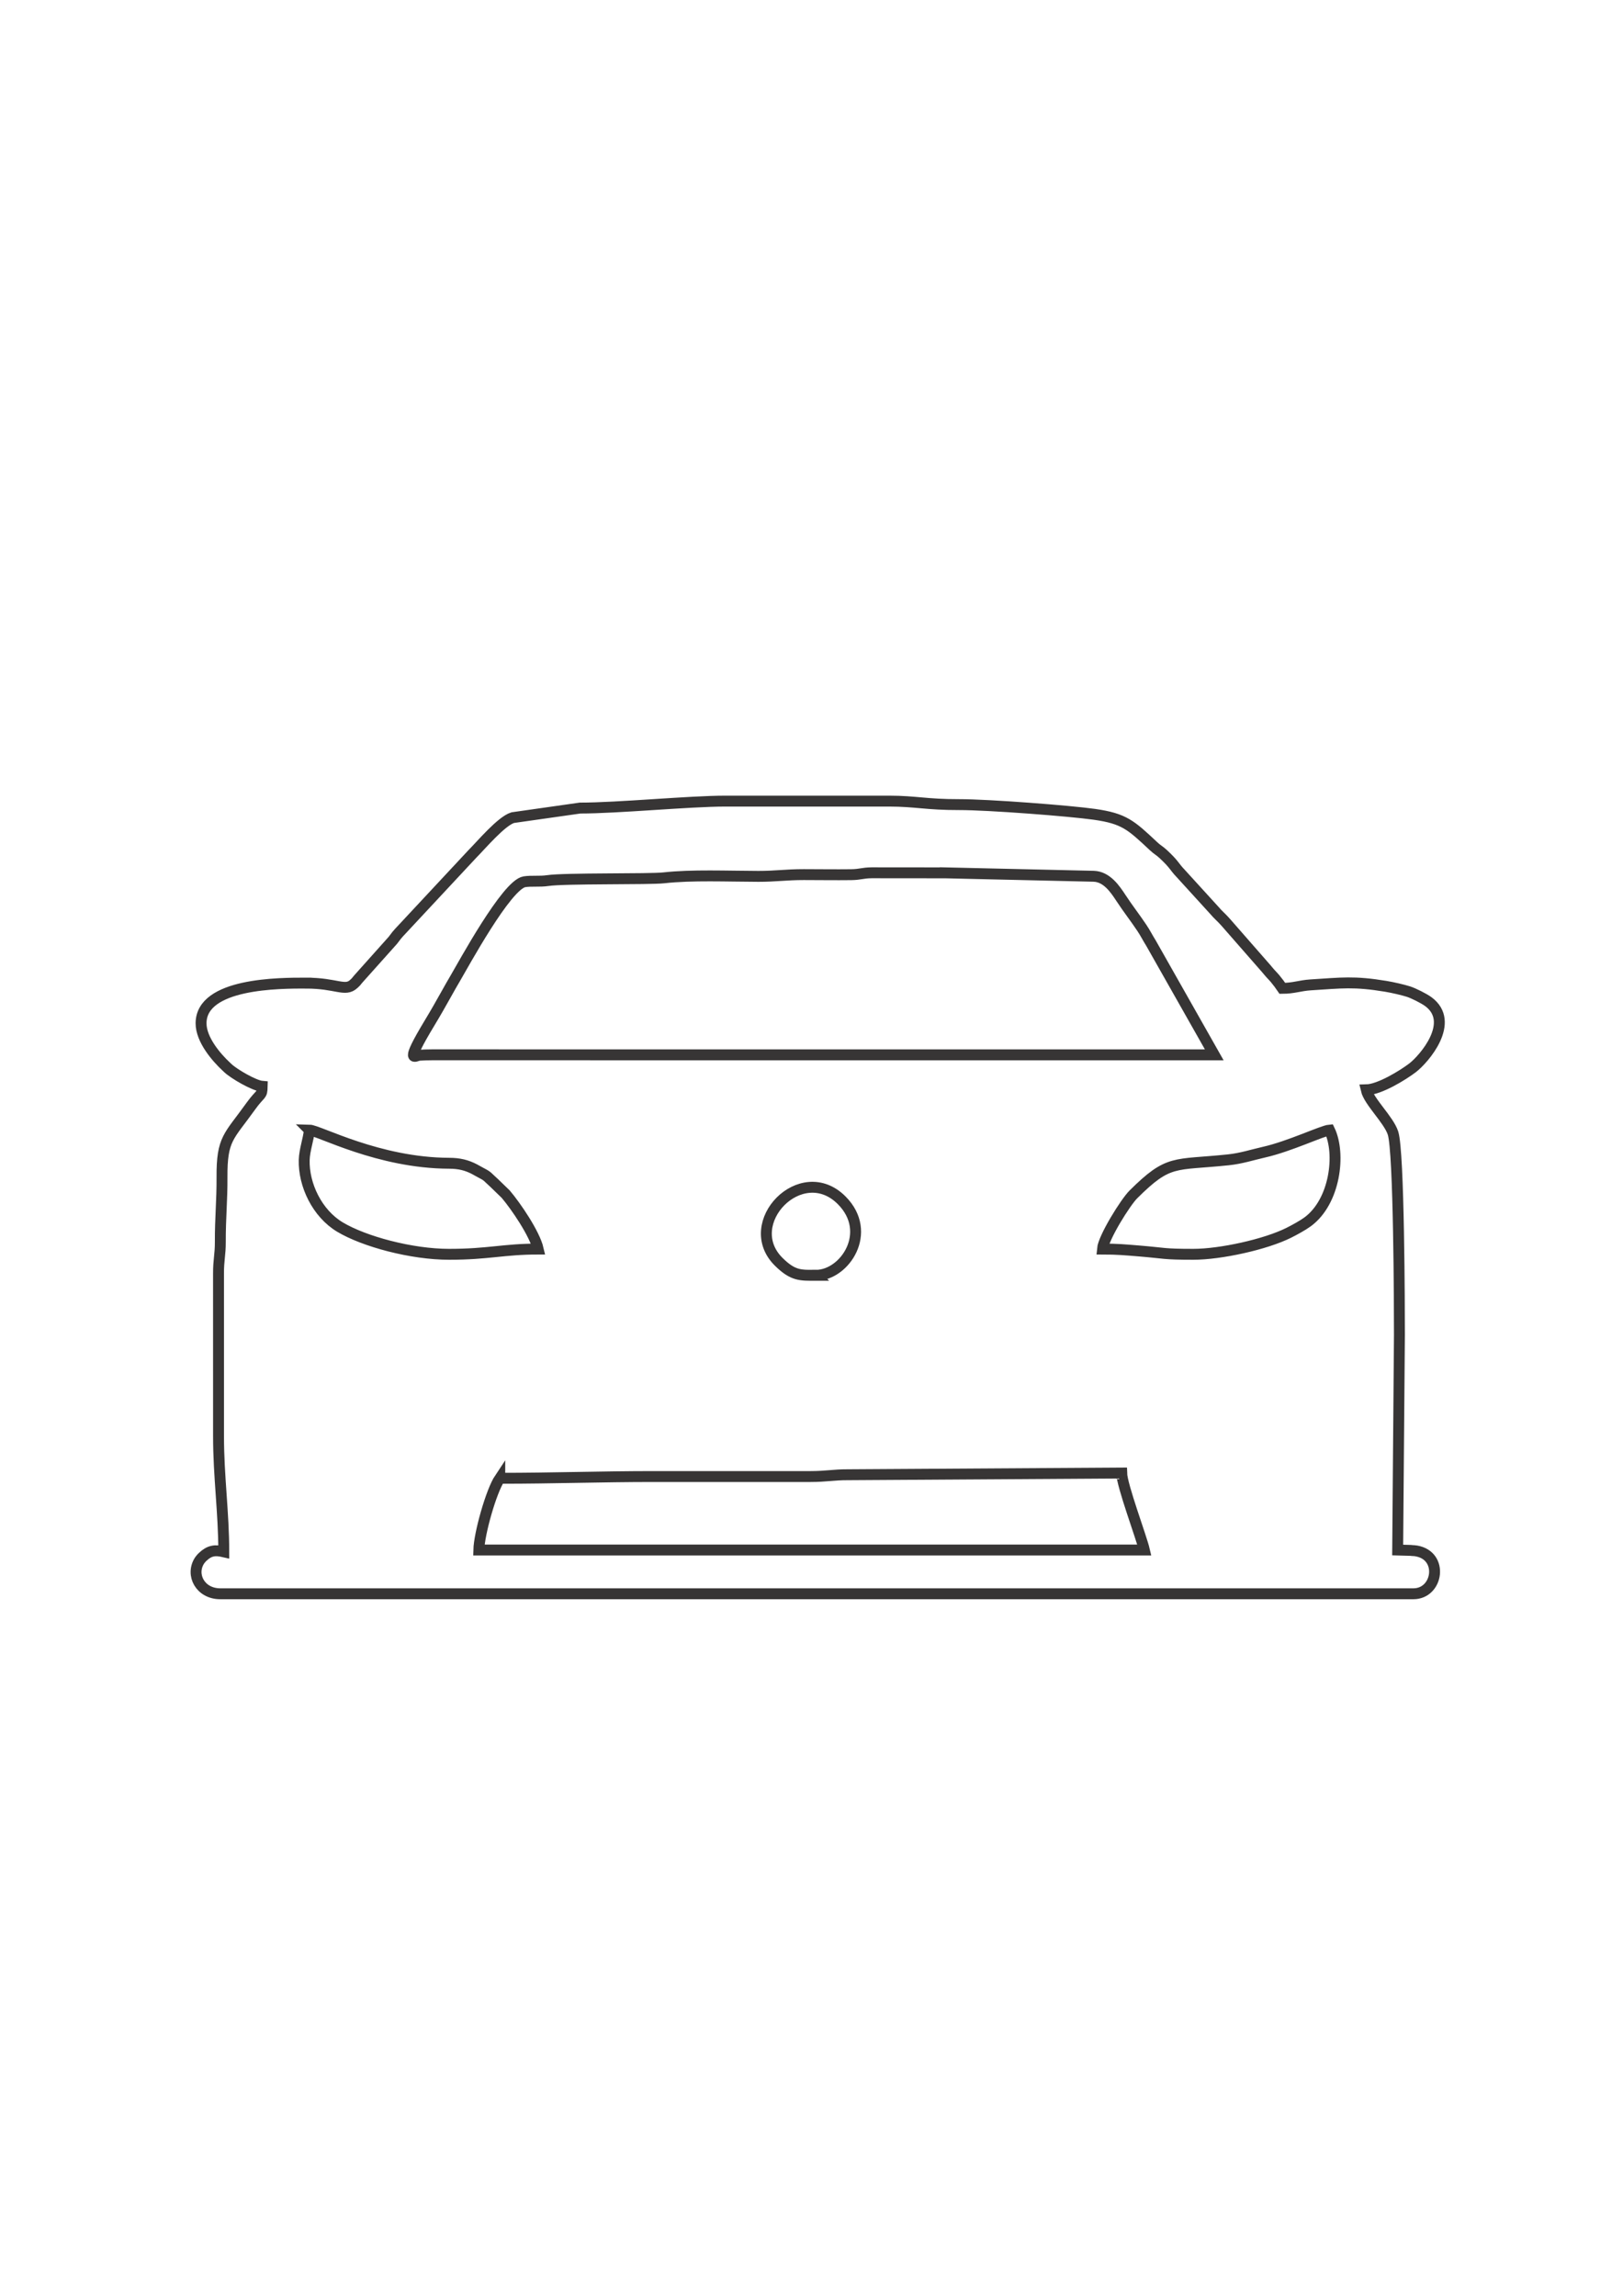 <?xml version="1.0" encoding="UTF-8"?>
<!DOCTYPE svg PUBLIC "-//W3C//DTD SVG 1.1//EN" "http://www.w3.org/Graphics/SVG/1.1/DTD/svg11.dtd">
<!-- Creator: CorelDRAW -->
<svg xmlns="http://www.w3.org/2000/svg" xml:space="preserve" width="210mm" height="297mm" version="1.1" style="shape-rendering:geometricPrecision; text-rendering:geometricPrecision; image-rendering:optimizeQuality; fill-rule:evenodd; clip-rule:evenodd"
viewBox="0 0 21000 29700"
 xmlns:xlink="http://www.w3.org/1999/xlink">
 <defs>
  <style type="text/css">
   <![CDATA[
    .str0 {stroke:#373535;stroke-width:141.11;stroke-miterlimit:22.926}
    .fil0 {fill:none}
   ]]>
  </style>
 </defs>
 <g id="Camada_x0020_1">
  <path class="fil0 str0" d="M6466.64 19123.99c690.24,0 1310.41,-22.64 1989.05,-22.64 678.08,0 1356.2,-0.82 2034.27,0.01 191.38,0.24 305.13,-23.87 474.12,-23.18l3549.17 -22.1c3.64,163.56 255.14,829.65 293.84,996l-8611.68 0c4.71,-211.69 159.75,-761.36 271.23,-928.09zm4091.11 -2625.83c-199.23,0 -295.29,9.68 -481.45,-174.29 -503.68,-497.75 292.84,-1322.65 815.86,-794.44 409.09,413.15 37.62,968.73 -334.41,968.73zm4882.22 -271.64c-395.5,0 -360.08,-15.3 -702.63,-43.33 -172.49,-14.12 -281.13,-24.58 -472.72,-24.58 12.25,-147.52 297.16,-604.76 400.86,-707.72 460.98,-457.7 520.44,-372.77 1226.81,-446.46 169.63,-17.7 305.85,-63.78 465.27,-99.96 329.92,-74.87 753.01,-277.43 845.43,-285.13 147.81,308.51 70.96,927.4 -283.72,1187.22 -63.27,46.35 -170.45,104.91 -243.14,141.33 -301.06,150.82 -883.87,278.63 -1236.16,278.63zm-11437.03 -1607.18c122.18,2.72 893.91,426.47 1809.04,429.27 129.68,0.39 227.3,24.05 329.22,77.74 9.3,4.9 30.82,17.31 43.66,24.19 145.6,77.93 94.17,50.22 208.95,152.93l149.41 144.63c132.34,155.89 374.16,510.52 420.68,710.51 -452.23,0 -641.75,67.91 -1152.74,67.91 -488.77,0 -1100.2,-166.04 -1411.47,-352.07 -297.1,-177.56 -472.23,-547.79 -463.58,-869.03 3.4,-126.3 57.56,-274.6 66.83,-386.08zm8227.42 -3327.56l1922.36 44.16c169.42,6.42 276.6,167.29 351.67,281.62 93.59,142.55 177.24,247.06 270.1,385.96 46.74,69.93 75.18,129.28 118.62,198.12l818.09 1444.33 -10126.45 -0.22c-56.87,-0.02 -102.41,1.96 -158.34,5.47 -51.59,3.24 -198.42,129.52 131.74,-417.1 79.83,-132.16 146.93,-250.29 223.44,-387.4 38.18,-68.44 65.9,-117.54 107,-187.12 105.43,-178.5 666.88,-1214.75 896.54,-1252.58 88.14,-14.52 199.27,0.31 301.33,-15.14 217.82,-32.99 1319.15,-14.98 1501.54,-35.5 362.45,-40.75 823.5,-20.21 1223.89,-19.3 221.42,0.5 359.47,-22.8 587.64,-22.67 202.94,0.13 408.64,3.42 611.18,0.91 125.54,-1.56 143.9,-22.89 269.44,-24.44l950.21 0.9zm-8272.63 1426.1c-333.08,0 -1356.17,-2.97 -1356.17,520.63 0,212.9 200.9,443.46 324.4,557.94l23.16 22.09c78.33,73.56 338.91,226.16 443.54,234.89 -2.96,132.76 -18.92,76.93 -148.68,258.55 -283.23,396.41 -374.39,413.26 -371.49,918.24 1.75,303.5 -23.04,528.15 -21.77,838.38 0.65,160.75 -24.17,234.42 -23.28,406.78l0.15 2105.33c0,520.31 67.81,988.66 67.81,1494.01 -113.11,-26.39 -185.62,-16.98 -272.92,66.22 -3.37,3.21 -8.23,7.81 -11.43,11.2 -3.19,3.38 -7.75,8.28 -10.76,11.85l-19.56 25.68c-116.95,183.5 10.06,428.32 269.46,428.32l15437.73 0c319.34,0 393.71,-491.51 39.75,-553.97 -33.74,-5.95 -26.02,-2.39 -44.84,-4.36 -4.16,-0.44 -11.08,-0.85 -15.1,-1.28 -4.14,-0.45 -11.73,-1.17 -15.51,-1.61l-167.72 -4.69 22.6 -2784.28c0,-335.8 -4.38,-2368.87 -83.28,-2610.34 -56.48,-172.88 -310.32,-404.62 -346.18,-558.76 176.58,-3.94 481.33,-194.97 598.17,-283.77 148.17,-112.6 566.75,-593.18 203.24,-858.37 -54.32,-39.63 -189.2,-107.92 -255.57,-128.88 -72.75,-22.96 -203.88,-53.35 -293.56,-68.18 -410.2,-67.83 -569.39,-44.05 -974.84,-18.26 -132.8,8.44 -219.08,44.55 -362.37,44.55 -24.05,-35.97 -65.28,-91.15 -97.22,-129 -22.63,-26.82 -30.42,-32.51 -54.16,-58.94 -4.4,-4.89 -16.79,-19.16 -21.1,-24.15 -3.06,-3.54 -7.38,-8.64 -10.41,-12.21 -3.03,-3.56 -7.31,-8.71 -10.33,-12.29 -3.02,-3.59 -7.2,-8.82 -10.21,-12.41l-517.24 -591.18c-0.36,-0.37 -26.58,-29.65 -32.12,-35.73 -44.87,-49.17 -80.71,-77.32 -122.05,-126.77l-442.23 -485.21c-85.18,-88.63 -77.71,-113.14 -225.29,-249.74 -52.01,-48.15 -73.12,-52.99 -124.78,-101.4 -293.94,-275.48 -380.25,-357.29 -763.93,-412.04 -314.57,-44.88 -1374.17,-126.65 -1750.42,-125.79 -423.56,0.97 -565.79,-45.24 -904.14,-45.24l-2124.67 0c-462.11,0 -1390.89,90.28 -1876.78,89.8l-870.85 123.87c-148.31,45.16 -408.92,355.78 -524.13,471.08l-949.6 1018.36c-50.91,55.11 -58.47,80.56 -112.44,136.4l-405.84 453.79c-41.38,46.28 -18.38,28.35 -65.53,71.94 -113.52,104.94 -219.53,-11.05 -619.51,-11.05z"/>
 </g>
</svg>
